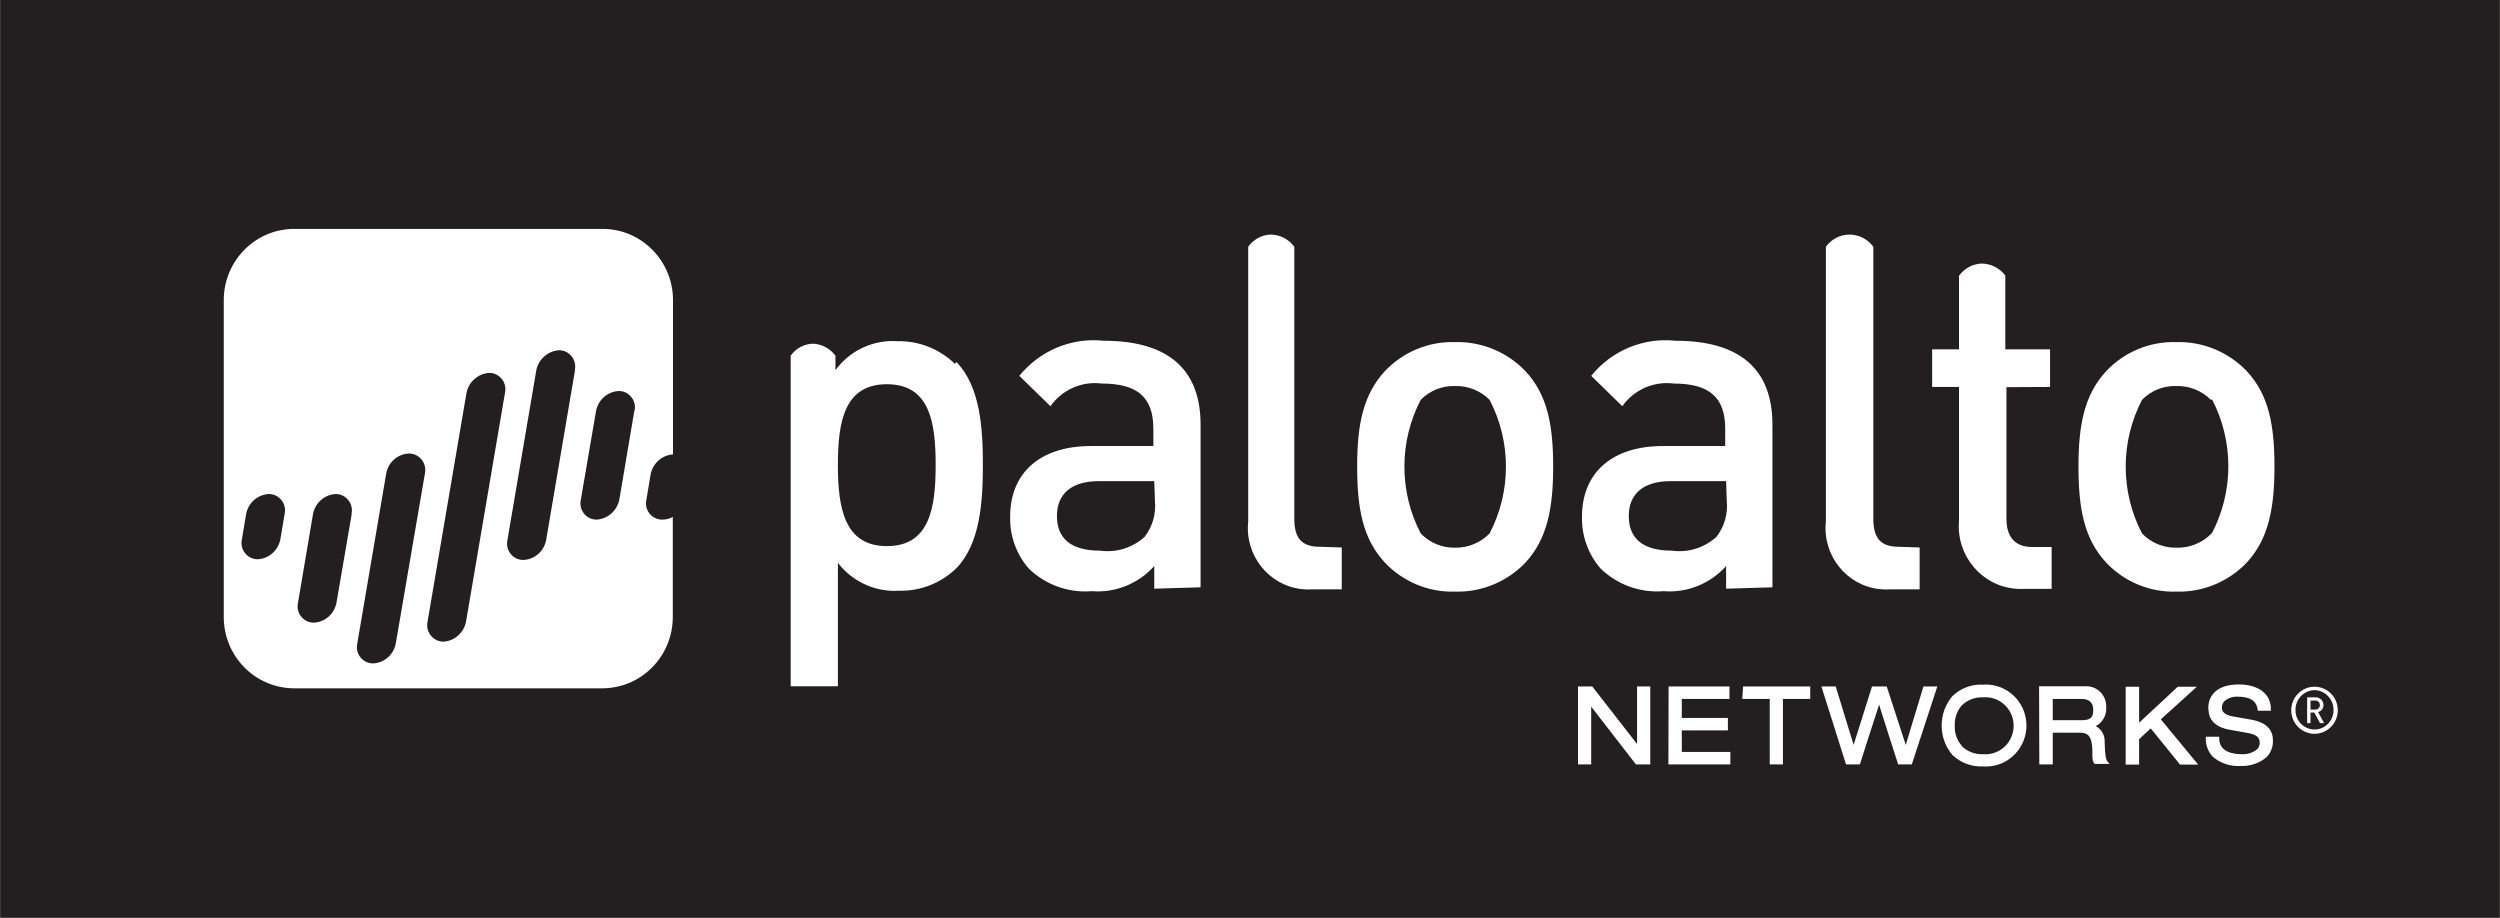 <svg width="158" height="58" xmlns="http://www.w3.org/2000/svg" xmlns:xlink="http://www.w3.org/1999/xlink" xml:space="preserve" overflow="hidden"><rect width="100%" height="100%" fill="#808080" stroke="none"/><defs><clipPath id="clip0"><rect x="0" y="0" width="158" height="58"/></clipPath><clipPath id="clip1"><rect x="0" y="0" width="158" height="58"/></clipPath></defs><g clip-path="url(#clip0)"><g clip-path="url(#clip1)"><path d="M0 0 157.969 0 157.969 57.322 0 57.322Z" fill="#231F20" fill-rule="nonzero" fill-opacity="1" transform="matrix(1 0 0 1.012 0.016 -1.16665e-15)"/><path d="M99.713 47.736 100.548 47.736 100.548 44.13 103.375 47.736 104.28 47.736 104.28 42.872 103.446 42.872 103.446 46.463 100.618 42.872 99.713 42.872ZM105.426 47.736 109.342 47.736 109.342 46.958 106.274 46.958 106.274 45.615 109.187 45.615 109.187 44.837 106.274 44.837 106.274 43.649 109.286 43.649 109.286 42.872 105.44 42.872ZM110.092 43.649 111.831 43.649 111.831 47.736 112.665 47.736 112.665 43.649 114.39 43.649 114.39 42.872 110.148 42.872ZM116.653 47.736 117.529 47.736C117.529 47.736 118.604 44.399 118.745 44.003 118.858 44.399 119.947 47.736 119.947 47.736L120.81 47.736 122.422 42.872 121.545 42.872 120.428 46.52 119.226 42.872 118.293 42.872 117.133 46.52C117.006 46.124 116.002 42.872 116.002 42.872L115.097 42.872ZM125.306 42.758C124.588 42.719 123.887 42.981 123.369 43.48 122.472 44.536 122.472 46.086 123.369 47.142 123.889 47.637 124.589 47.897 125.306 47.863 126.716 47.968 127.943 46.91 128.048 45.501 128.153 44.091 127.096 42.864 125.686 42.758 125.56 42.749 125.433 42.749 125.306 42.758M123.977 46.59C123.666 46.241 123.504 45.785 123.525 45.318 123.501 44.85 123.664 44.393 123.977 44.045 124.334 43.706 124.814 43.528 125.306 43.55 126.286 43.463 127.152 44.186 127.239 45.166 127.327 46.146 126.603 47.012 125.623 47.099 125.518 47.109 125.412 47.109 125.306 47.099 124.814 47.122 124.334 46.943 123.977 46.605M128.869 47.736 129.718 47.736 129.718 45.756 131.415 45.756C131.895 45.756 132.178 45.912 132.22 46.774L132.22 46.916C132.22 47.396 132.22 47.566 132.376 47.707L133.309 47.707 133.196 47.58C133.055 47.41 133.026 47.198 132.998 46.35 133.027 45.932 132.805 45.537 132.433 45.346 132.866 45.127 133.127 44.671 133.097 44.187 133.137 43.493 132.607 42.898 131.914 42.858 131.865 42.855 131.816 42.855 131.768 42.858L128.855 42.858ZM129.718 43.649 131.556 43.649C132.023 43.649 132.277 43.89 132.277 44.314 132.277 44.738 132.192 44.978 131.542 44.978L129.718 44.978ZM134.327 47.75 135.176 47.75 135.176 46.166 135.911 45.487 137.763 47.75 138.909 47.75 136.547 44.922C136.674 44.823 138.824 42.886 138.824 42.886L137.622 42.886 135.176 45.134 135.176 42.886 134.327 42.886ZM139.559 44.271C139.559 45.346 140.634 45.53 140.973 45.586L142.019 45.77C142.571 45.869 142.797 46.039 142.797 46.378 142.804 46.531 142.747 46.679 142.641 46.788 142.363 47.014 142.009 47.125 141.652 47.099 141.128 47.099 140.238 46.972 140.238 46.11L140.238 46.011 139.389 46.011 139.389 46.081C139.373 46.515 139.531 46.938 139.828 47.255 140.315 47.669 140.943 47.876 141.581 47.835 142.182 47.864 142.773 47.668 143.235 47.283 143.512 46.997 143.657 46.607 143.631 46.209 143.631 45.191 142.557 44.993 142.217 44.936L141.086 44.738C140.478 44.625 140.407 44.37 140.407 44.201 140.405 44.049 140.461 43.903 140.563 43.791 140.795 43.594 141.093 43.493 141.397 43.508 142.429 43.508 142.613 43.96 142.67 44.314L142.67 44.385 143.504 44.385 143.504 44.286C143.504 43.31 142.698 42.744 141.468 42.744 140.238 42.744 139.545 43.31 139.545 44.243M60.334 22.723C59.358 21.788 58.051 21.279 56.7 21.308 55.172 21.205 53.695 21.887 52.784 23.118L52.784 22.213C52.449 21.764 51.929 21.489 51.37 21.464 50.806 21.476 50.282 21.754 49.956 22.213L49.956 42.858 52.939 42.858 52.939 35.151C53.867 36.339 55.323 36.99 56.828 36.891 58.17 36.92 59.469 36.411 60.433 35.477 61.932 33.95 62.102 31.334 62.102 29.029 62.102 26.724 61.932 24.137 60.433 22.609M56.036 34.105C53.349 34.105 52.939 31.73 52.939 29.029 52.939 26.328 53.349 23.995 56.036 23.995 58.722 23.995 59.118 26.328 59.118 29.029 59.118 31.73 58.736 34.105 56.036 34.105M72.933 36.763 72.933 35.349C71.928 36.459 70.465 37.038 68.974 36.919 67.508 37.037 66.062 36.522 65 35.505 64.207 34.605 63.788 33.437 63.827 32.239 63.827 29.679 65.552 27.855 68.945 27.855L72.876 27.855 72.876 26.781C72.876 24.858 71.929 23.953 69.624 23.953 68.362 23.791 67.114 24.334 66.372 25.367L64.406 23.472C65.701 21.89 67.704 21.066 69.737 21.28 73.809 21.28 75.86 23.062 75.86 26.512L75.86 36.678ZM72.933 30.047 69.44 30.047C67.687 30.047 66.782 30.853 66.782 32.224 66.782 33.596 67.63 34.388 69.497 34.388 70.52 34.531 71.555 34.216 72.325 33.525 72.825 32.888 73.058 32.082 72.975 31.277ZM83.396 34.147C82.194 34.147 81.784 33.553 81.784 32.38L81.784 15.412C81.433 14.936 80.877 14.653 80.285 14.649 79.721 14.668 79.198 14.951 78.871 15.412L78.871 32.564C78.64 34.667 80.157 36.56 82.261 36.792 82.488 36.817 82.716 36.821 82.944 36.806L84.782 36.806 84.782 34.19ZM96.39 35.137C95.225 36.338 93.609 36.995 91.936 36.947 90.272 36.996 88.664 36.338 87.511 35.137 86.097 33.638 85.757 31.715 85.757 29.142 85.757 26.569 86.111 24.674 87.511 23.175 88.664 21.974 90.272 21.316 91.936 21.365 93.609 21.317 95.225 21.974 96.39 23.175 97.804 24.674 98.144 26.597 98.144 29.142 98.144 31.687 97.79 33.638 96.39 35.137M94.128 24.971C93.547 24.395 92.754 24.083 91.936 24.108 91.127 24.082 90.343 24.395 89.773 24.971 88.398 27.581 88.398 30.702 89.773 33.313 90.34 33.896 91.123 34.219 91.936 34.204 92.758 34.218 93.55 33.897 94.128 33.313 95.503 30.702 95.503 27.581 94.128 24.971M119.99 34.147C118.788 34.147 118.378 33.553 118.378 32.38L118.378 15.412C118.026 14.936 117.471 14.653 116.879 14.649 116.286 14.649 115.729 14.932 115.38 15.412L115.38 32.564C115.149 34.667 116.666 36.56 118.77 36.792 118.996 36.817 119.225 36.821 119.452 36.806L121.305 36.806 121.305 34.19ZM109.074 36.763 109.074 35.349C108.069 36.459 106.606 37.038 105.115 36.919 103.649 37.037 102.203 36.522 101.141 35.505 100.349 34.605 99.929 33.437 99.968 32.239 99.968 29.679 101.693 27.855 105.086 27.855L109.017 27.855 109.017 26.781C109.017 24.858 108.07 23.953 105.765 23.953 104.504 23.791 103.255 24.334 102.513 25.367L100.548 23.472C101.842 21.89 103.846 21.066 105.878 21.28 109.95 21.28 112.001 23.062 112.001 26.512L112.001 36.678ZM109.074 30.047 105.581 30.047C103.828 30.047 102.923 30.853 102.923 32.224 102.923 33.596 103.771 34.388 105.638 34.388 106.662 34.531 107.696 34.216 108.466 33.525 108.966 32.888 109.199 32.082 109.116 31.277ZM129.548 24.165 129.548 21.818 126.72 21.818 126.72 17.208C126.36 16.737 125.801 16.46 125.207 16.459 124.644 16.485 124.124 16.766 123.793 17.222L123.793 21.818 122.096 21.818 122.096 24.165 123.793 24.165 123.793 32.535C123.612 34.691 125.212 36.586 127.367 36.767 127.533 36.781 127.699 36.785 127.865 36.777L129.647 36.777 129.647 34.161 128.417 34.161C127.314 34.161 126.791 33.511 126.791 32.394L126.791 24.179ZM141.977 35.137C140.812 36.338 139.196 36.995 137.523 36.947 135.858 36.998 134.25 36.34 133.097 35.137 131.683 33.638 131.344 31.715 131.344 29.142 131.344 26.569 131.697 24.674 133.097 23.175 134.25 21.972 135.858 21.314 137.523 21.365 139.196 21.317 140.812 21.974 141.977 23.175 143.391 24.674 143.73 26.597 143.73 29.142 143.73 31.687 143.377 33.638 141.977 35.137M139.715 24.971C139.133 24.395 138.341 24.083 137.523 24.108 136.713 24.082 135.929 24.395 135.359 24.971 133.984 27.581 133.984 30.702 135.359 33.313 135.926 33.896 136.71 34.219 137.523 34.204 138.373 34.231 139.195 33.897 139.785 33.285 141.16 30.674 141.16 27.553 139.785 24.942M146.261 45.827C145.45 45.827 144.791 45.169 144.791 44.356 144.791 43.544 145.45 42.886 146.261 42.886 147.073 42.886 147.732 43.544 147.732 44.356 147.732 45.169 147.073 45.827 146.261 45.827M146.261 43.098C145.582 43.113 145.044 43.676 145.059 44.356 145.059 44.356 145.059 44.356 145.059 44.356 145.059 45.02 145.598 45.558 146.261 45.558 146.924 45.558 147.463 45.02 147.463 44.356 147.479 43.677 146.941 43.114 146.261 43.098 146.261 43.098 146.261 43.098 146.261 43.098M146.615 45.162 146.247 44.498 146.007 44.498 146.007 45.162 145.795 45.162 145.795 43.55 146.332 43.55C146.598 43.542 146.818 43.751 146.827 44.017 146.827 44.022 146.827 44.026 146.827 44.031 146.832 44.239 146.69 44.422 146.487 44.469L146.869 45.162ZM146.304 43.748 146.007 43.748 146.007 44.314 146.304 44.314C146.459 44.322 146.592 44.202 146.601 44.046 146.601 44.041 146.601 44.036 146.601 44.031 146.601 43.875 146.475 43.748 146.318 43.748 146.314 43.748 146.308 43.748 146.304 43.748M41.104 29.623C41.238 28.935 41.819 28.423 42.518 28.378L42.518 18.777C42.534 16.318 40.552 14.311 38.093 14.295 38.093 14.295 38.092 14.295 38.092 14.295L18.551 14.295C16.091 14.311 14.11 16.317 14.126 18.777 14.126 18.777 14.126 18.777 14.126 18.777L14.126 38.502C14.11 40.962 16.091 42.969 18.551 42.985 18.551 42.985 18.551 42.985 18.551 42.985L38.078 42.985C40.538 42.969 42.52 40.962 42.504 38.503 42.504 38.503 42.504 38.502 42.504 38.502L42.504 32.281C42.306 32.393 42.081 32.451 41.854 32.451 41.291 32.465 40.824 32.02 40.81 31.459 40.808 31.374 40.817 31.289 40.836 31.206ZM17.972 32.097 17.703 33.681C17.569 34.369 16.988 34.88 16.289 34.925 15.727 34.939 15.26 34.495 15.246 33.933 15.244 33.848 15.252 33.764 15.271 33.681L15.54 32.097C15.673 31.409 16.254 30.898 16.953 30.853 17.516 30.839 17.983 31.283 17.997 31.845 17.999 31.93 17.99 32.014 17.972 32.097M22.213 32.097 21.252 37.626C21.129 38.322 20.544 38.843 19.838 38.884 19.276 38.9 18.807 38.458 18.791 37.895 18.789 37.805 18.799 37.714 18.82 37.626L19.767 32.097C19.901 31.409 20.482 30.898 21.181 30.853 21.743 30.839 22.21 31.283 22.224 31.845 22.227 31.93 22.218 32.014 22.199 32.097M26.837 29.58 24.999 40.171C24.876 40.867 24.291 41.388 23.585 41.429 23.023 41.445 22.554 41.003 22.539 40.441 22.536 40.35 22.546 40.259 22.567 40.171L24.391 29.58C24.514 28.884 25.099 28.363 25.805 28.322 26.375 28.308 26.848 28.759 26.862 29.329 26.864 29.413 26.856 29.498 26.837 29.58M31.899 24.532 29.439 38.813C29.306 39.505 28.727 40.021 28.025 40.072 27.455 40.078 26.988 39.621 26.982 39.051 26.981 38.971 26.989 38.891 27.007 38.813L29.467 24.532C29.61 23.849 30.186 23.343 30.881 23.288 31.443 23.274 31.91 23.718 31.924 24.28 31.927 24.365 31.918 24.45 31.899 24.532M36.325 23.118 34.501 33.723C34.372 34.414 33.788 34.927 33.087 34.968 32.525 34.989 32.052 34.552 32.03 33.99 32.026 33.9 32.035 33.811 32.055 33.723L33.879 23.118C34.021 22.436 34.597 21.929 35.293 21.874 35.855 21.86 36.322 22.304 36.336 22.866 36.338 22.951 36.33 23.036 36.311 23.118M40.072 25.664 39.125 31.206C38.982 31.889 38.406 32.396 37.711 32.451 37.149 32.465 36.681 32.02 36.667 31.459 36.665 31.374 36.674 31.289 36.693 31.206L37.654 25.664C37.788 24.976 38.369 24.464 39.068 24.419 39.63 24.405 40.097 24.849 40.111 25.412 40.113 25.496 40.105 25.581 40.086 25.664" fill="#FFFFFF" fill-rule="nonzero" fill-opacity="1" transform="matrix(1 0 0 1.012 0.016 -1.16665e-15)"/></g></g></svg>